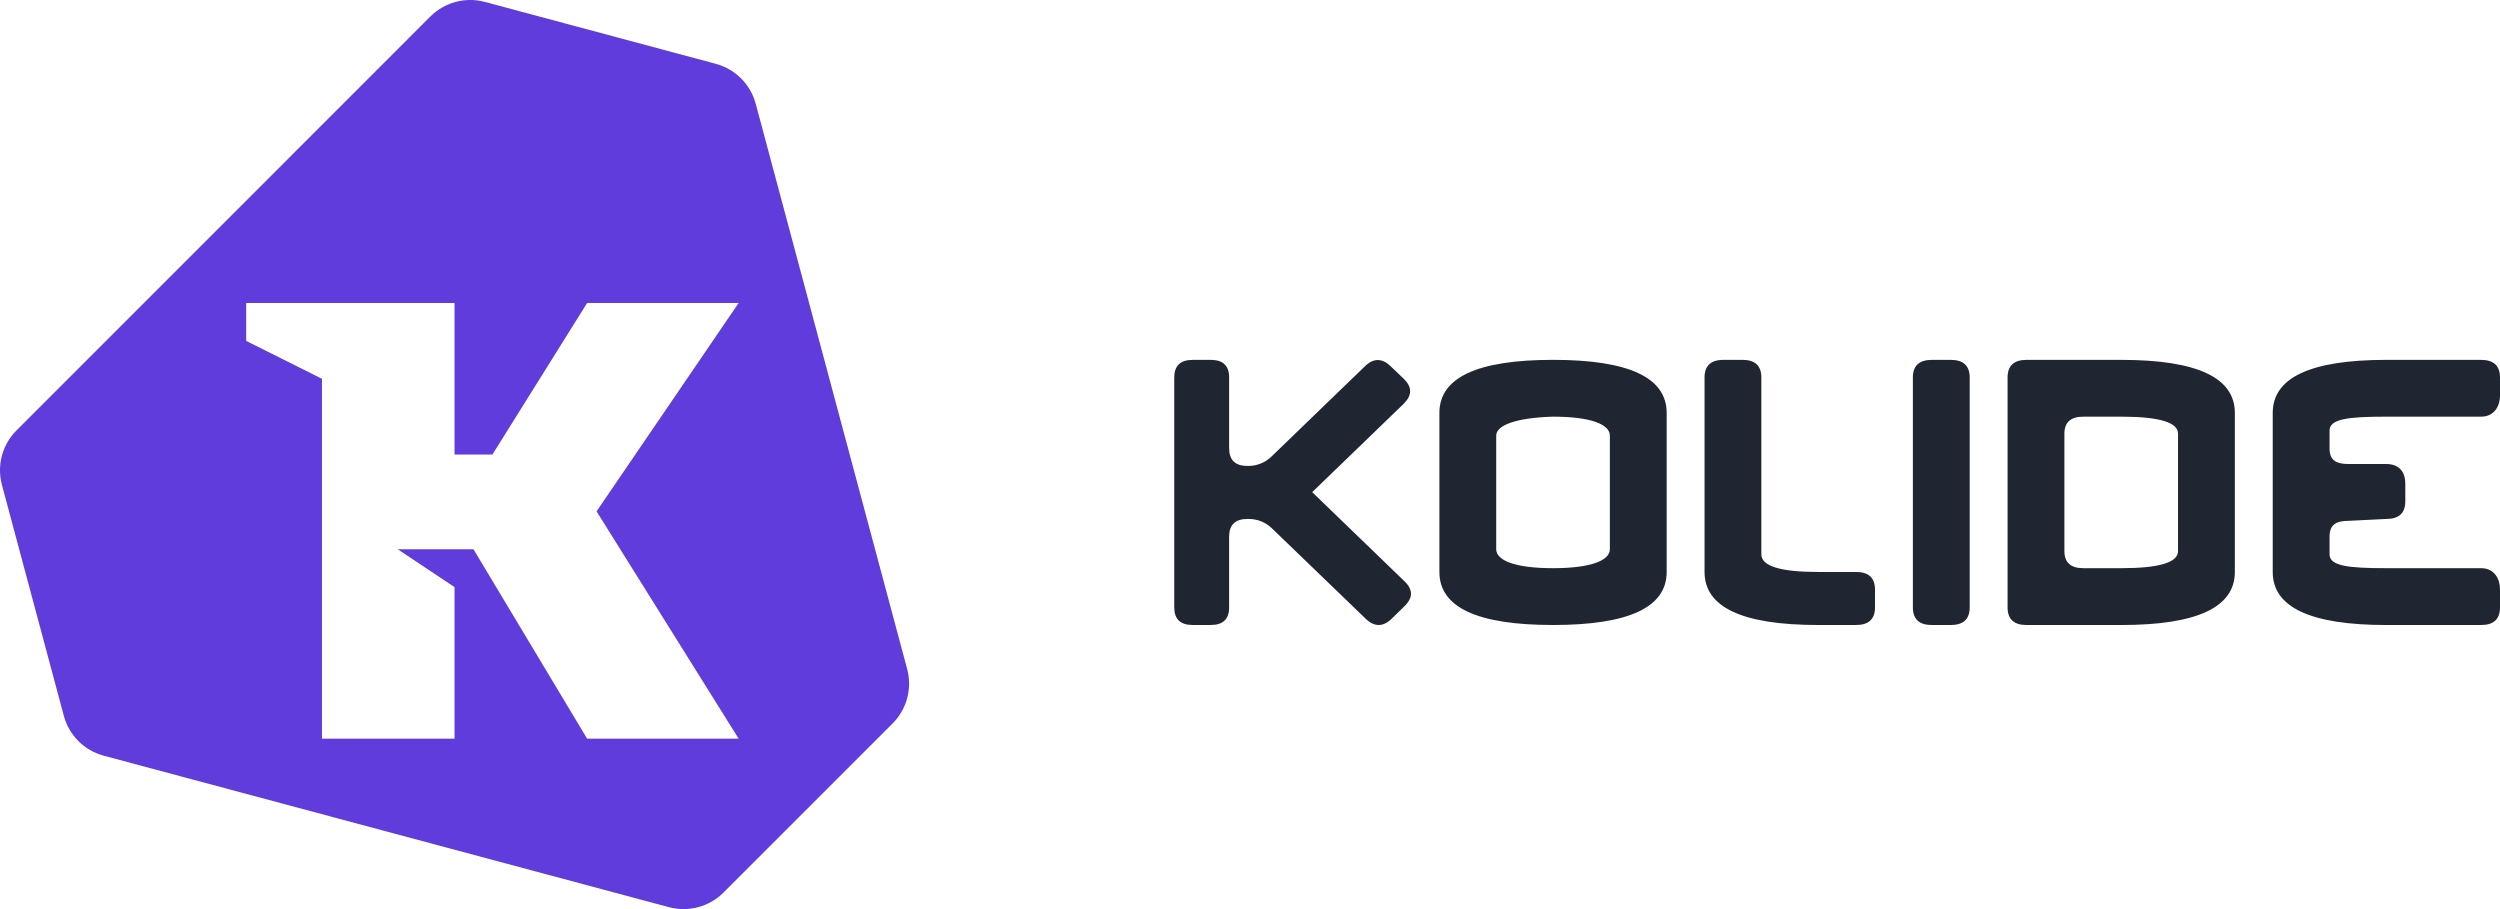 <?xml version="1.0" encoding="UTF-8"?>
<svg width="132px" height="48px" viewBox="0 0 132 48" version="1.1" xmlns="http://www.w3.org/2000/svg" xmlns:xlink="http://www.w3.org/1999/xlink">
    <!-- Generator: Sketch 55.2 (78181) - https://sketchapp.com -->
    <title>Group 12</title>
    <desc>Created with Sketch.</desc>
    <g id="Page-1" stroke="none" stroke-width="1" fill="none" fill-rule="evenodd">
        <g id="front-page-jun-7-copy" transform="translate(-825, -19)">
            <g id="Group-12" transform="translate(825, 19)">
                <path d="M22.722,0.872 C23.475,0.12 24.572,-0.174 25.599,0.101 L37.795,3.37 C38.822,3.646 39.625,4.448 39.901,5.475 L47.898,35.323 C48.174,36.351 47.88,37.447 47.128,38.2 L38.199,47.128 C37.447,47.88 36.35,48.174 35.322,47.899 L5.475,39.9 C4.448,39.625 3.645,38.822 3.37,37.795 L0.101,25.599 C-0.174,24.571 0.12,23.475 0.873,22.723 L22.722,0.872 Z M24.999,29 L30.999,39 L38.999,39 L31.499,27 L38.999,16 L30.999,16 L25.999,24 L23.999,24 L23.999,16 L12.999,16 L12.999,18 L16.999,20 L16.999,39 L23.999,39 L23.999,31 L20.999,29 L24.999,29 Z" id="Combined-Shape" fill="#5F3CDB"></path>
                <g id="kolide-logo" transform="translate(62, 19)" fill="#202532">
                    <path d="M64,14.001 C60,14.001 58,13.068 58,11.201 L58,2.801 C58,0.934 60,0.001 64,0.001 L69,0.001 C69.667,0.001 70,0.312 70,0.934 L70,1.868 C70,2.49 69.667,3 69,3 L64,3 C62,3 61,3.112 61,3.735 L61,4.667 C61,5.29 61.333,5.5 62,5.5 L64,5.5 C64.667,5.5 65,5.912 65,6.535 L65,7.468 C65,8.09 64.667,8.401 64,8.401 L62,8.5 C61.333,8.5 61,8.713 61,9.335 L61,10.268 C61,10.89 62,11 64,11 L69,11 C69.667,11 70,11.513 70,12.135 L70,13.068 C70,13.69 69.667,14.001 69,14.001 L64,14.001 Z M49.999,0.001 C53.999,0.001 56,0.934 56,2.801 L56,11.201 C56,13.068 54,14.001 49.999,14.001 L45,14.001 C44.334,14.001 44,13.69 44,13.069 L44,0.934 C44,0.312 44.334,0.001 45,0.001 L49.999,0.001 Z M53,10.101 L53,3.898 C53,3.299 52.001,3 50,3 L47.999,3 C47.334,3 47,3.299 47,3.898 L47,10.101 C47,10.7 47.334,11 47.999,11 L50,11 C52.001,11 53,10.7 53,10.101 Z M40,14.001 C39.333,14.001 39,13.69 39,13.068 L39,0.934 C39,0.312 39.333,0.001 40,0.001 L41,0.001 C41.666,0.001 42,0.312 42,0.934 L42,13.068 C42,13.69 41.666,14.001 41,14.001 L40,14.001 L40,14.001 Z M30.999,0.933 L30.999,10.267 C30.999,10.889 32,11.2 34,11.2 L36,11.2 C36.666,11.2 37,11.511 37,12.133 L37,13.067 C37,13.69 36.666,14 36,14 L34,14 C30,14 28,13.067 28,11.2 L28,0.933 C28,0.31 28.334,9.76996262e-15 29,9.76996262e-15 L30,9.76996262e-15 C30.667,9.76996262e-15 31,0.311 31,0.933 L30.999,0.933 Z M19.999,0 C23.999,0 26,0.934 26,2.801 L26,11.2 C26,13.067 24,14 19.999,14 C15.999,14 14,13.068 14,11.2 L14,2.801 C14,0.934 15.999,0 19.999,0 Z M23,10 L23,4 C23,3.407 22,3 19.999,3 C17.999,3.059 17,3.467 17,4 L17,10 C17,10.593 17.999,11 19.999,11 C22,11 23,10.593 23,10 Z M12.157,11.691 L12.156,11.691 C12.614,12.126 12.614,12.565 12.156,13.007 L11.48,13.669 C11.023,14.11 10.565,14.11 10.108,13.669 L9.255,12.846 L5.144,8.883 C4.821,8.573 4.386,8.401 3.929,8.401 L3.865,8.401 C3.221,8.401 2.898,8.711 2.898,9.334 L2.898,13.066 C2.898,13.688 2.577,13.999 1.933,13.999 L0.966,13.999 C0.322,13.999 -0,13.688 -0,13.066 L-0,0.935 C-0,0.313 0.322,0.002 0.966,0.002 L1.933,0.002 C2.577,0.002 2.899,0.313 2.899,0.935 L2.899,4.668 C2.899,5.291 3.221,5.602 3.865,5.602 L3.907,5.602 C4.362,5.602 4.799,5.428 5.125,5.114 L10.066,0.342 C10.517,-0.1 10.972,-0.1 11.429,0.342 L12.115,0.996 C12.565,1.432 12.568,1.868 12.128,2.303 C12.125,2.307 12.124,2.312 12.12,2.316 L12.115,2.32 L7.284,6.985 L12.157,11.691 Z" id="Combined-Shape"></path>
                </g>
            </g>
        </g>
    </g>
</svg>